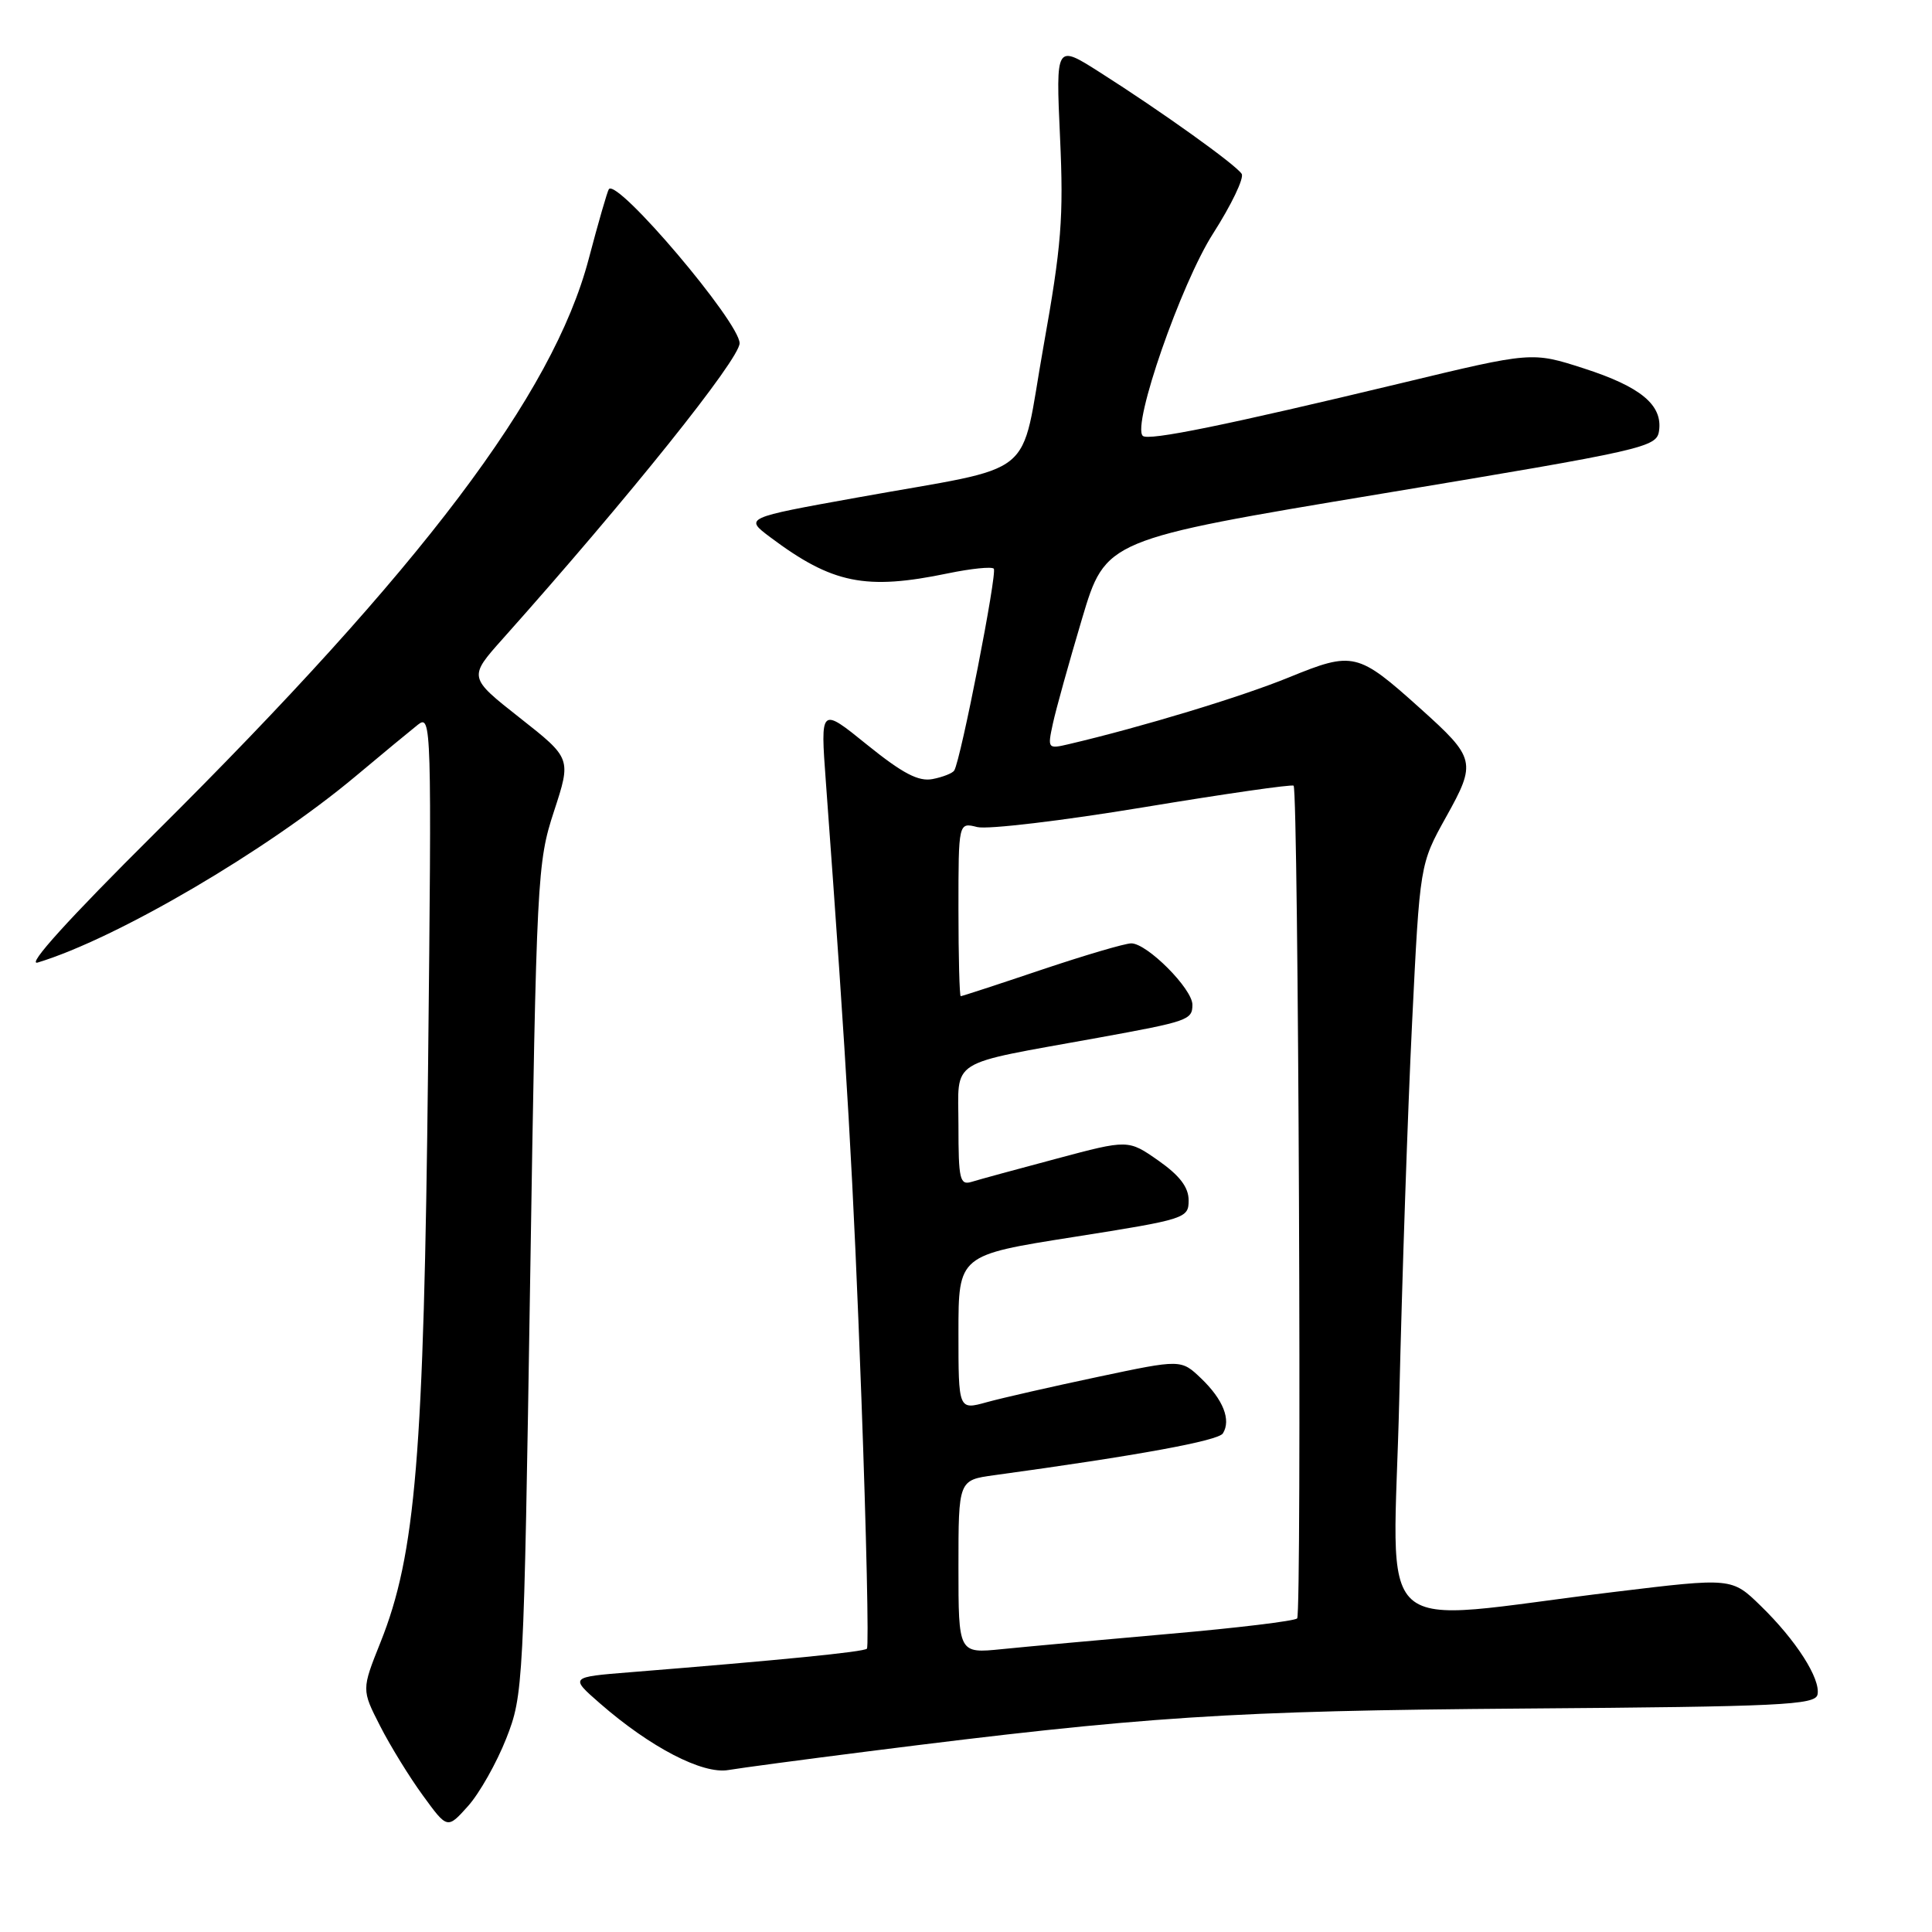 <?xml version="1.0" encoding="UTF-8" standalone="no"?>
<!DOCTYPE svg PUBLIC "-//W3C//DTD SVG 1.1//EN" "http://www.w3.org/Graphics/SVG/1.1/DTD/svg11.dtd" >
<svg xmlns="http://www.w3.org/2000/svg" xmlns:xlink="http://www.w3.org/1999/xlink" version="1.1" viewBox="0 0 256 256">
 <g >
 <path fill="currentColor"
d=" M 67.08 230.36 C 69.34 224.60 69.40 223.55 70.25 169.50 C 71.09 116.06 71.18 114.30 73.41 107.49 C 75.70 100.49 75.70 100.49 68.88 95.12 C 62.06 89.75 62.06 89.75 66.63 84.63 C 83.28 65.97 98.00 47.59 98.00 45.48 C 98.00 42.70 81.84 23.64 80.68 25.06 C 80.49 25.30 79.28 29.48 78.00 34.34 C 73.26 52.29 55.93 75.24 20.53 110.40 C 9.14 121.71 3.43 128.01 5.00 127.54 C 15.45 124.37 35.32 112.73 47.09 102.88 C 50.62 99.92 54.35 96.84 55.37 96.03 C 57.17 94.61 57.21 95.92 56.72 141.53 C 56.16 192.93 55.08 205.95 50.42 217.61 C 47.91 223.89 47.91 223.89 50.36 228.69 C 51.71 231.34 54.27 235.50 56.05 237.93 C 59.28 242.37 59.28 242.37 62.03 239.30 C 63.54 237.61 65.81 233.58 67.08 230.36 Z  M 115.00 232.07 C 151.77 227.41 162.89 226.69 202.00 226.39 C 235.94 226.14 240.54 225.92 240.83 224.54 C 241.26 222.45 237.99 217.34 233.30 212.78 C 229.47 209.05 229.47 209.05 213.98 210.93 C 181.03 214.92 184.64 218.15 185.41 185.34 C 185.78 169.48 186.54 147.05 187.11 135.50 C 188.14 114.50 188.14 114.50 191.61 108.26 C 195.66 101.00 195.53 100.46 188.19 93.87 C 179.90 86.42 179.31 86.28 170.83 89.74 C 164.51 92.33 151.27 96.34 141.64 98.60 C 138.83 99.26 138.79 99.21 139.51 95.89 C 139.91 94.02 141.65 87.78 143.37 82.00 C 146.50 71.50 146.50 71.50 183.00 65.43 C 218.04 59.61 219.51 59.27 219.83 57.10 C 220.33 53.67 217.42 51.25 209.85 48.81 C 202.99 46.60 202.99 46.60 185.75 50.75 C 162.47 56.34 152.12 58.46 151.42 57.75 C 149.98 56.32 156.49 37.59 160.73 30.96 C 163.16 27.16 164.87 23.60 164.53 23.04 C 163.79 21.85 153.89 14.76 145.70 9.56 C 139.90 5.87 139.90 5.87 140.46 18.19 C 140.95 28.85 140.65 32.57 138.26 45.94 C 135.05 63.90 138.00 61.52 113.57 65.93 C 98.64 68.62 98.64 68.62 102.07 71.19 C 110.29 77.35 114.69 78.24 125.62 75.97 C 128.67 75.34 131.39 75.06 131.68 75.35 C 132.18 75.84 127.31 100.70 126.44 102.10 C 126.21 102.46 124.92 102.97 123.57 103.23 C 121.70 103.59 119.60 102.48 114.90 98.69 C 108.70 93.67 108.70 93.67 109.43 103.58 C 112.25 142.02 113.07 156.28 114.14 185.25 C 114.80 203.26 115.13 218.20 114.87 218.46 C 114.45 218.89 103.42 219.98 83.50 221.58 C 75.50 222.22 75.50 222.22 79.50 225.71 C 86.17 231.53 93.09 235.12 96.50 234.54 C 98.15 234.26 106.47 233.15 115.00 232.07 Z  M 127.00 207.61 C 127.00 196.12 127.00 196.12 131.75 195.47 C 150.75 192.87 161.44 190.91 162.04 189.93 C 163.15 188.15 162.08 185.45 159.16 182.65 C 156.50 180.11 156.50 180.11 145.50 182.44 C 139.45 183.72 132.81 185.23 130.75 185.80 C 127.00 186.84 127.00 186.84 127.00 176.57 C 127.00 166.31 127.00 166.31 142.25 163.91 C 157.12 161.56 157.50 161.44 157.50 159.05 C 157.50 157.32 156.32 155.77 153.50 153.79 C 149.50 150.99 149.50 150.99 140.00 153.53 C 134.78 154.92 129.71 156.30 128.75 156.60 C 127.18 157.08 127.00 156.29 127.00 149.15 C 127.00 140.10 125.29 141.18 145.50 137.51 C 157.44 135.34 158.00 135.15 158.00 133.13 C 158.00 131.02 152.00 125.00 149.90 125.00 C 149.07 125.00 143.72 126.58 138.00 128.50 C 132.28 130.43 127.47 132.00 127.30 132.00 C 127.14 132.00 127.00 126.82 127.00 120.48 C 127.00 108.96 127.00 108.96 129.49 109.59 C 130.86 109.93 140.78 108.75 151.52 106.97 C 162.27 105.19 171.22 103.90 171.41 104.11 C 172.05 104.81 172.51 213.81 171.88 214.45 C 171.54 214.79 163.89 215.72 154.88 216.50 C 145.87 217.29 135.91 218.20 132.75 218.52 C 127.00 219.10 127.00 219.10 127.00 207.61 Z "/>
</g>
</svg>